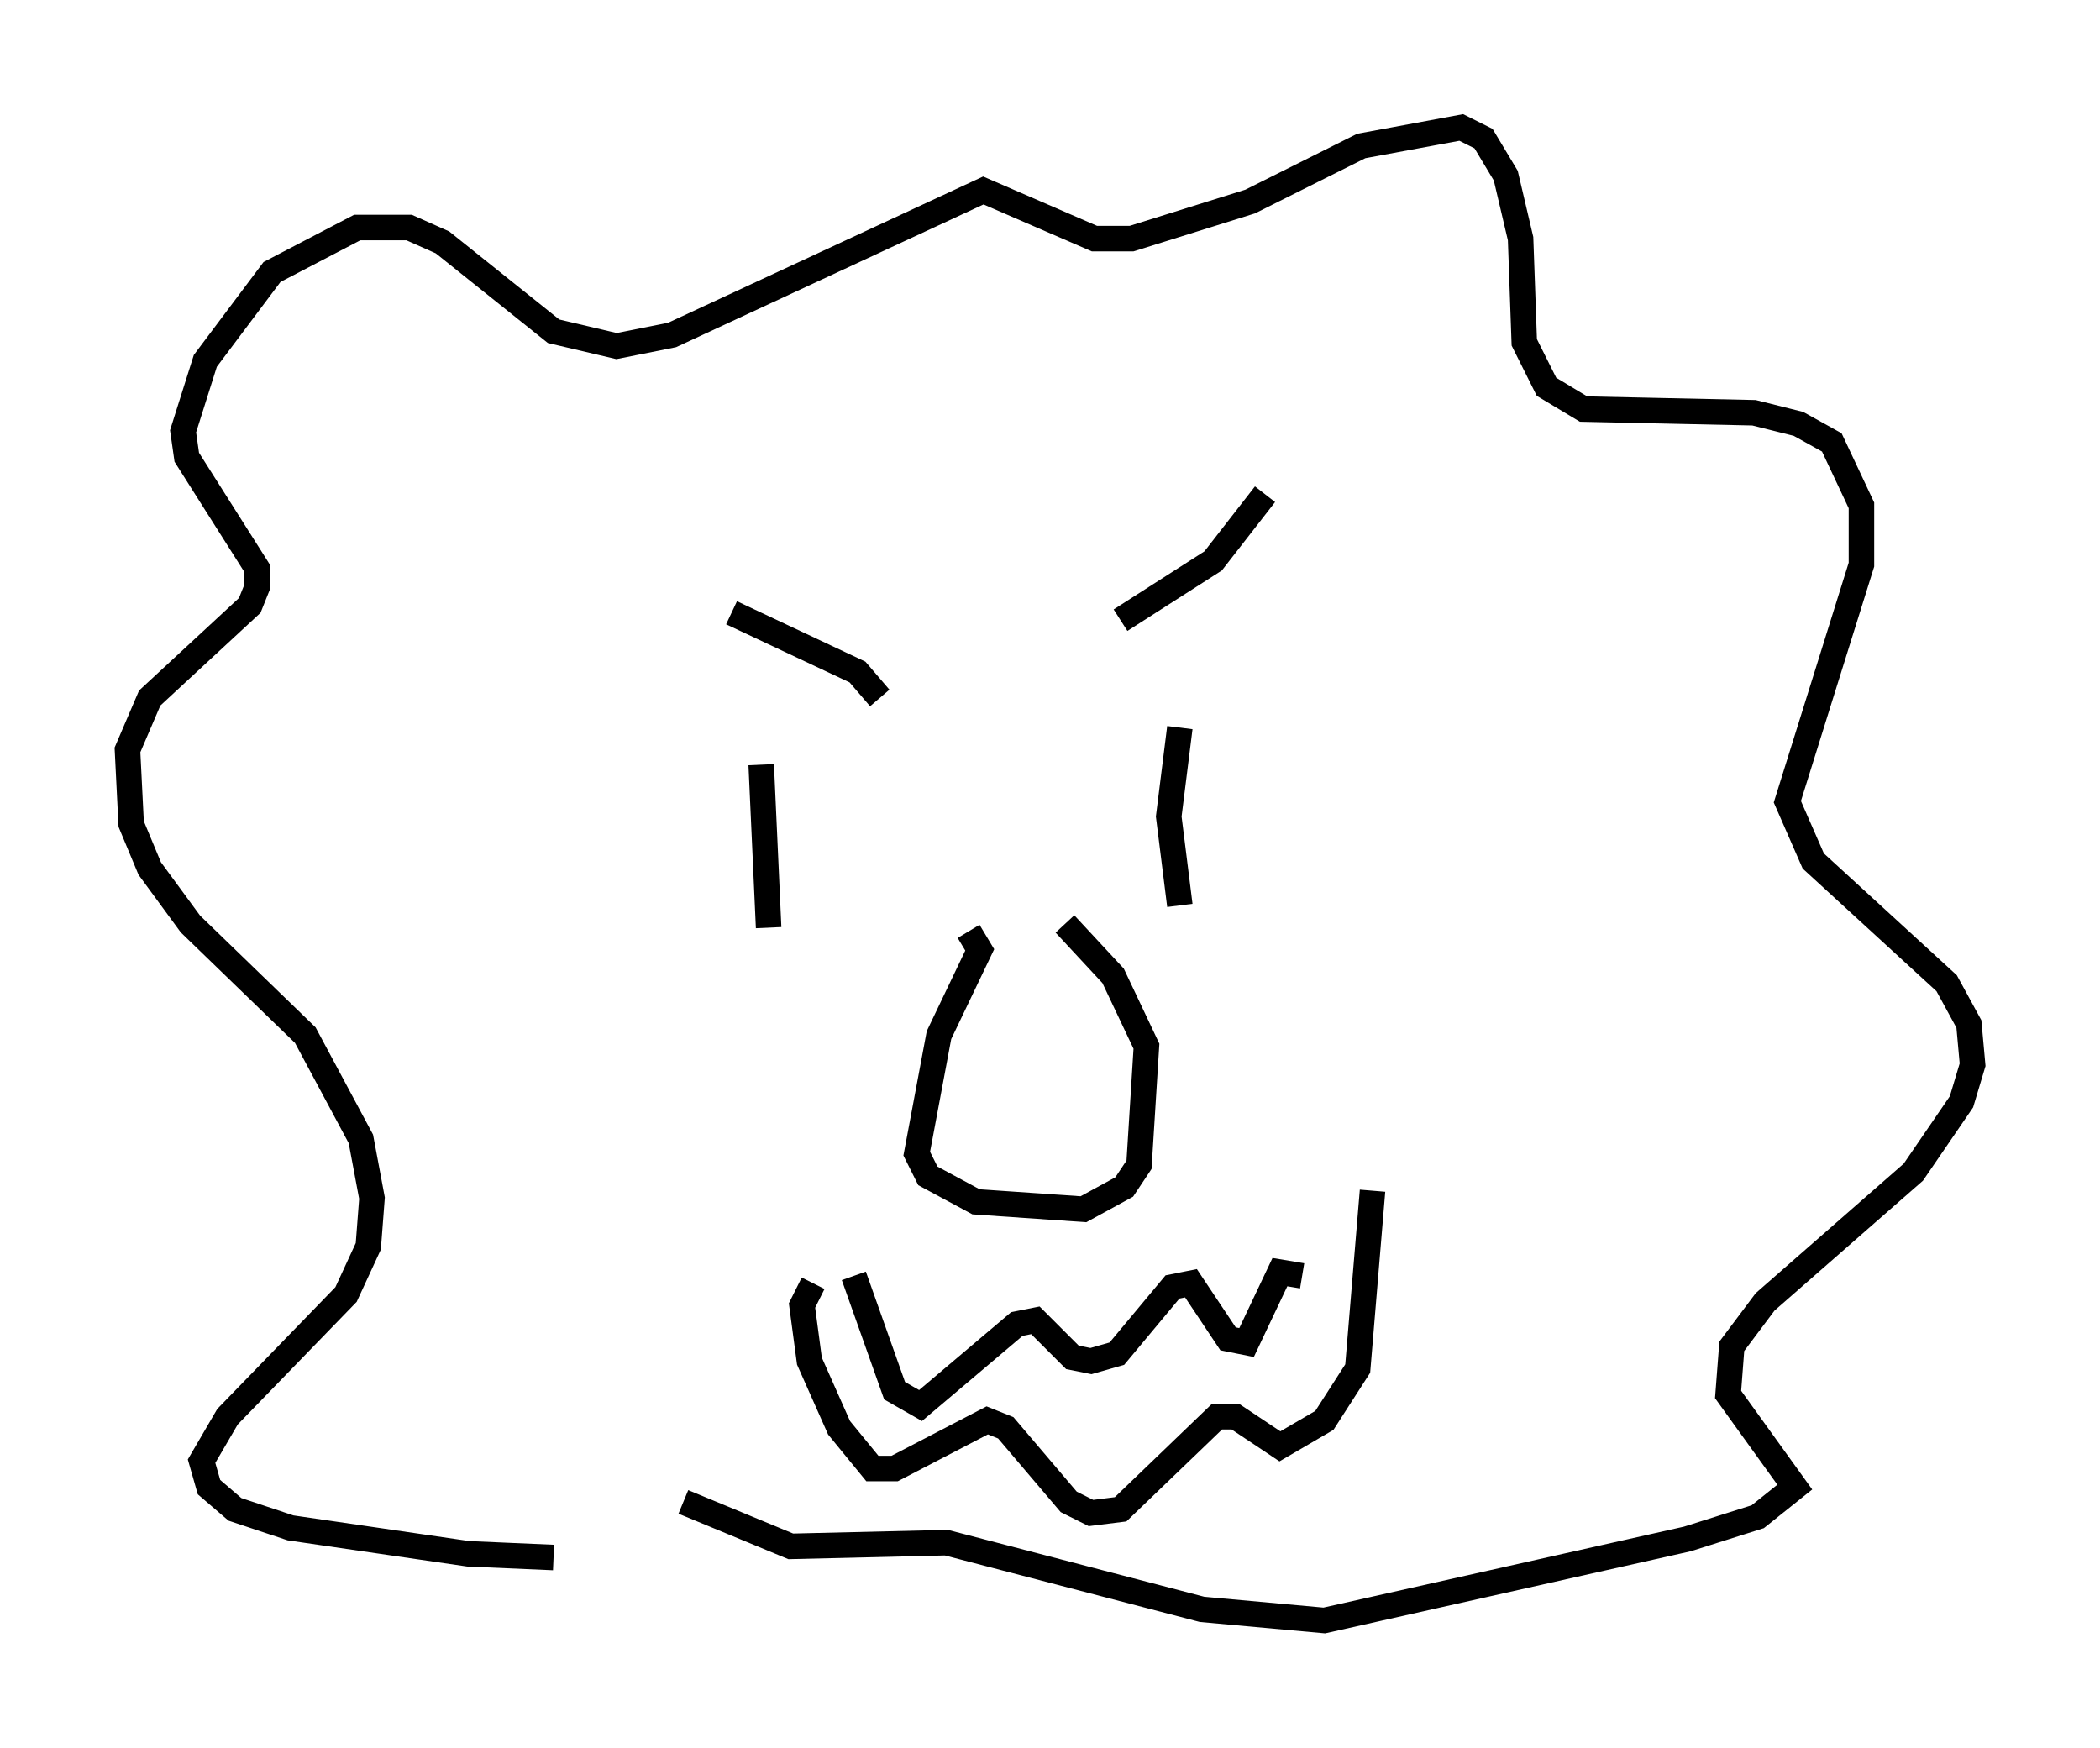 <?xml version="1.0" encoding="utf-8" ?>
<svg baseProfile="full" height="68.536" version="1.1" width="82.335" xmlns="http://www.w3.org/2000/svg" xmlns:ev="http://www.w3.org/2001/xml-events" xmlns:xlink="http://www.w3.org/1999/xlink"><defs /><rect fill="white" height="68.536" width="82.335" x="0" y="0" /><path d="M22.575, 60.631 m-0.872, 0.436 l-3.341, -0.145 -6.972, -1.017 l-2.179, -0.726 -1.017, -0.872 l-0.291, -1.017 1.017, -1.743 l4.648, -4.793 0.872, -1.888 l0.145, -1.888 -0.436, -2.324 l-2.179, -4.067 -4.503, -4.358 l-1.598, -2.179 -0.726, -1.743 l-0.145, -2.905 0.872, -2.034 l3.922, -3.631 0.291, -0.726 l0.0, -0.726 -2.76, -4.358 l-0.145, -1.017 0.872, -2.76 l2.615, -3.486 3.341, -1.743 l2.034, 0.0 1.307, 0.581 l4.358, 3.486 2.469, 0.581 l2.179, -0.436 12.201, -5.665 l4.358, 1.888 1.453, 0.0 l4.648, -1.453 4.358, -2.179 l3.922, -0.726 0.872, 0.436 l0.872, 1.453 0.581, 2.469 l0.145, 4.067 0.872, 1.743 l1.453, 0.872 6.682, 0.145 l1.743, 0.436 1.307, 0.726 l1.162, 2.469 0.0, 2.324 l-2.905, 9.296 1.017, 2.324 l5.229, 4.793 0.872, 1.598 l0.145, 1.598 -0.436, 1.453 l-1.888, 2.76 -5.81, 5.084 l-1.307, 1.743 -0.145, 1.888 l2.615, 3.631 -1.453, 1.162 l-2.76, 0.872 -14.235, 3.196 l-4.793, -0.436 -10.022, -2.615 l-6.101, 0.145 -4.212, -1.743 m11.184, -22.369 l0.436, 0.726 -1.598, 3.341 l-0.872, 4.648 0.436, 0.872 l1.888, 1.017 4.212, 0.291 l1.598, -0.872 0.581, -0.872 l0.291, -4.648 -1.307, -2.76 l-1.888, -2.034 m2.179, -11.911 l3.631, -2.324 2.034, -2.615 m-20.916, 4.648 l4.939, 2.324 0.872, 1.017 m-4.648, 2.615 l0.291, 6.391 m16.123, -7.844 l-0.436, 3.486 0.436, 3.486 m-12.782, 14.525 l1.598, 4.503 1.017, 0.581 l3.777, -3.196 0.726, -0.145 l1.453, 1.453 0.726, 0.145 l1.017, -0.291 2.179, -2.615 l0.726, -0.145 1.453, 2.179 l0.726, 0.145 1.307, -2.76 l0.872, 0.145 m-19.173, 0.291 l-0.436, 0.872 0.291, 2.179 l1.162, 2.615 1.307, 1.598 l0.872, 0.0 3.631, -1.888 l0.726, 0.291 2.469, 2.905 l0.872, 0.436 1.162, -0.145 l3.777, -3.631 0.726, 0.0 l1.743, 1.162 1.743, -1.017 l1.307, -2.034 0.581, -6.972 " fill="none" stroke="black" stroke-width="1" /></svg>